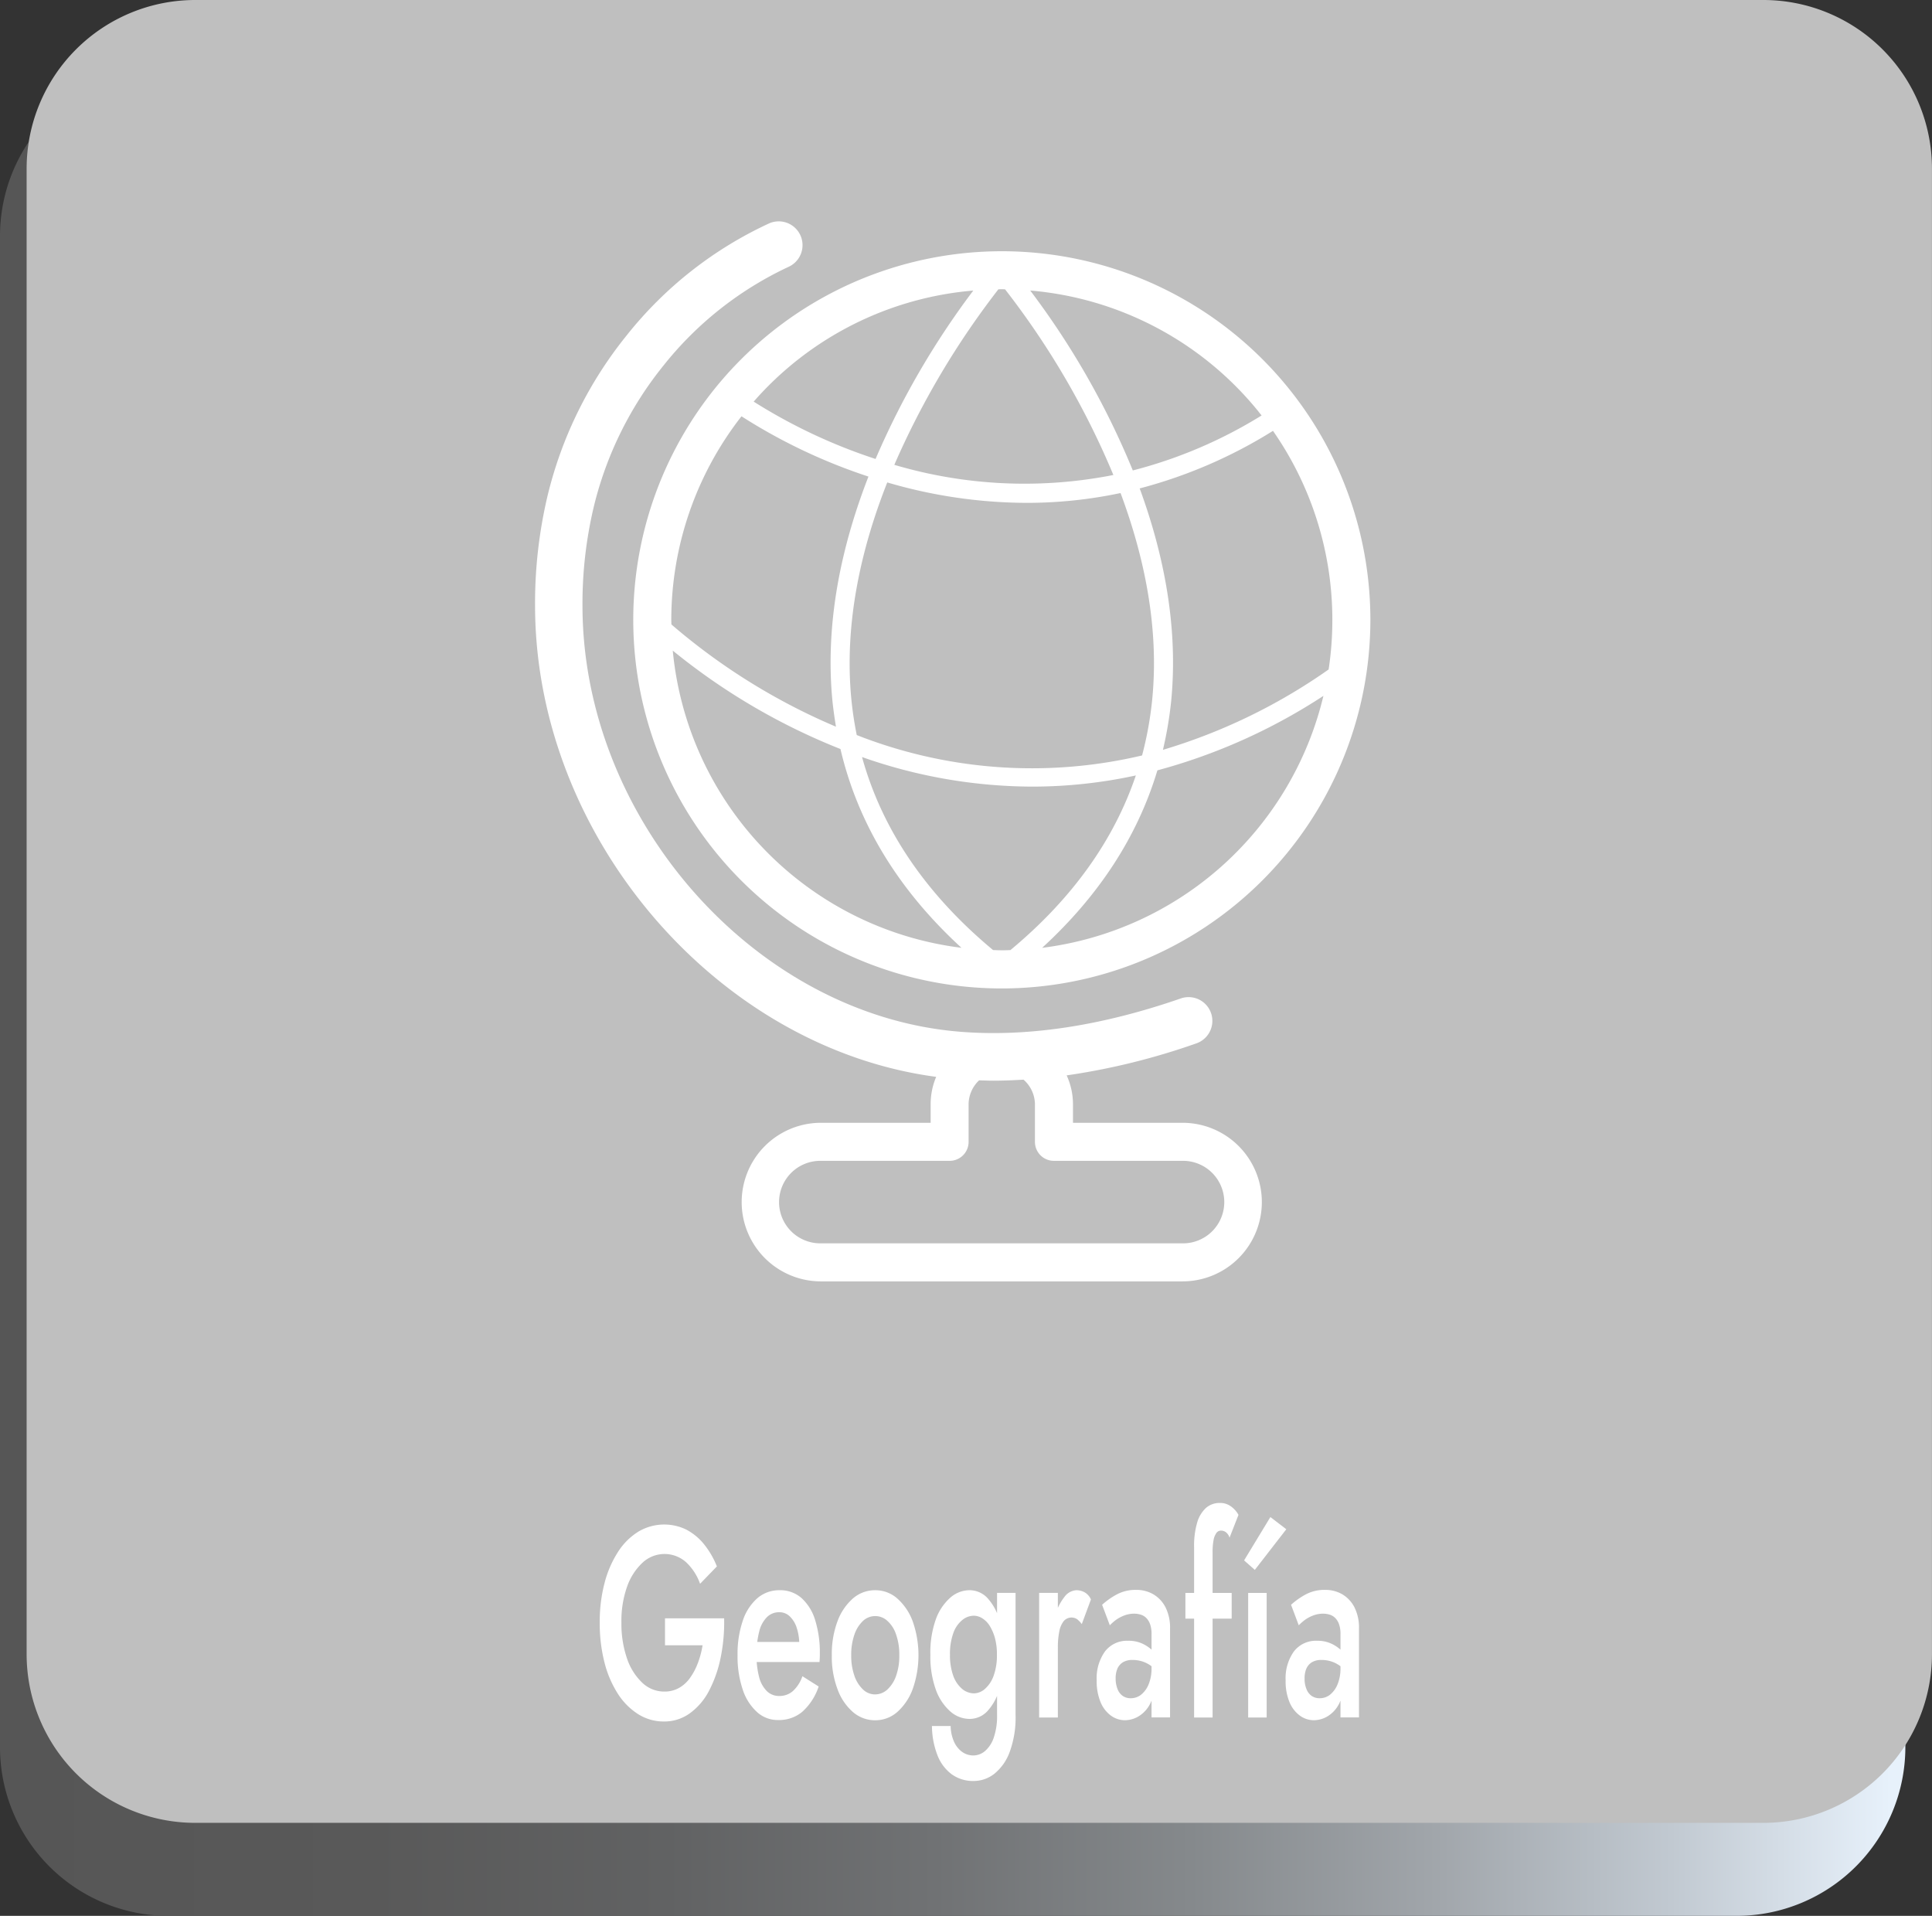 <svg xmlns="http://www.w3.org/2000/svg" xmlns:xlink="http://www.w3.org/1999/xlink" width="251.068" height="248.941" viewBox="0 0 251.068 248.941"><rect x="0" y="0" width="251.068" height="248.941" fill="#333333" stroke="none"/><defs><linearGradient id="a" y1="0.5" x2="1" y2="0.5" gradientUnits="objectBoundingBox"><stop offset="0" stop-color="#565656"/><stop offset="0.191" stop-color="#595959"/><stop offset="0.347" stop-color="#616263"/><stop offset="0.491" stop-color="#707274"/><stop offset="0.627" stop-color="#85898c"/><stop offset="0.758" stop-color="#a1a6ab"/><stop offset="0.883" stop-color="#c1c9d1"/><stop offset="1" stop-color="#e7f1fb"/></linearGradient></defs><g transform="translate(-255.45 -61.27)"><g transform="translate(255.45 61.27)"><g transform="translate(0 8.756)"><path d="M481.129,307.425H277.362a21.914,21.914,0,0,1-21.912-21.912V89.152A21.914,21.914,0,0,1,277.362,67.24H481.144a21.914,21.914,0,0,1,21.912,21.912v196.36A21.936,21.936,0,0,1,481.129,307.425Z" transform="translate(-255.45 -67.24)" fill="url(#a)"/></g><path d="M483.5,298.126H279.722a21.914,21.914,0,0,1-21.912-21.912V83.182A21.914,21.914,0,0,1,279.722,61.27H483.5a21.914,21.914,0,0,1,21.912,21.912V276.213A21.914,21.914,0,0,1,483.5,298.126Z" transform="translate(-254.349 -61.27)" fill="#bfbfbf"/><g transform="translate(77.94 195.29)"><path d="M317.082,208.518h7.671a23.019,23.019,0,0,1-.455,5.119,16.179,16.179,0,0,1-1.5,4.283,8.37,8.37,0,0,1-2.493,2.933,5.633,5.633,0,0,1-3.373,1.071,6.214,6.214,0,0,1-3.329-.939,8.638,8.638,0,0,1-2.655-2.655,13.794,13.794,0,0,1-1.745-4.077,20.458,20.458,0,0,1-.616-5.177,19.684,19.684,0,0,1,.631-5.163,13.793,13.793,0,0,1,1.76-4.048,8.376,8.376,0,0,1,2.655-2.625,6.57,6.57,0,0,1,6.175-.264,7.408,7.408,0,0,1,2.288,1.863,11.124,11.124,0,0,1,1.716,2.933l-2.185,2.259a7.072,7.072,0,0,0-1.833-2.816,4.2,4.2,0,0,0-5.632.059,7.771,7.771,0,0,0-2.009,3.095,13.3,13.3,0,0,0-.748,4.693,13.833,13.833,0,0,0,.733,4.693,7.734,7.734,0,0,0,1.995,3.153,4.124,4.124,0,0,0,2.816,1.129,3.86,3.86,0,0,0,1.907-.455,4.369,4.369,0,0,0,1.452-1.305,8.357,8.357,0,0,0,1.027-1.936,11.694,11.694,0,0,0,.616-2.317h-4.884v-3.505Z" transform="translate(-308.59 -193.529)" fill="#fff"/><path d="M323.337,217.99a6.749,6.749,0,0,1-1.877-2.963,13.473,13.473,0,0,1-.66-4.429,13.29,13.29,0,0,1,.675-4.473,6.662,6.662,0,0,1,1.892-2.933,4.343,4.343,0,0,1,2.889-1.041,4.174,4.174,0,0,1,2.816.983,6.285,6.285,0,0,1,1.789,2.831,14.137,14.137,0,0,1,.631,4.459c0,.191,0,.381-.015.6s-.015.367-.029.455h-9.2v-2.611h7.1l-.748,1.613c.044-.147.088-.337.147-.587a2.654,2.654,0,0,0,.073-.616,6.972,6.972,0,0,0-.337-2.259,3.593,3.593,0,0,0-.909-1.481,1.932,1.932,0,0,0-1.349-.528,2.225,2.225,0,0,0-1.6.631,3.912,3.912,0,0,0-1,1.833,11.9,11.9,0,0,0-.367,2.963,11.481,11.481,0,0,0,.337,2.977,3.98,3.98,0,0,0,1.012,1.848,2.246,2.246,0,0,0,1.628.631,2.609,2.609,0,0,0,1.745-.631,4.613,4.613,0,0,0,1.247-1.936l2.112,1.335a7.627,7.627,0,0,1-2.112,3.271,4.661,4.661,0,0,1-3.124,1.085A3.979,3.979,0,0,1,323.337,217.99Z" transform="translate(-302.892 -190.813)" fill="#fff"/><path d="M329.883,206.2a7.316,7.316,0,0,1,2.009-2.977,4.358,4.358,0,0,1,2.889-1.071,4.294,4.294,0,0,1,2.875,1.071,7.36,7.36,0,0,1,2.009,2.977,13.272,13.272,0,0,1,0,8.785,7.416,7.416,0,0,1-2.009,2.992,4.294,4.294,0,0,1-2.875,1.071,4.358,4.358,0,0,1-2.889-1.071,7.135,7.135,0,0,1-2.009-2.992,12.009,12.009,0,0,1-.733-4.385A12.239,12.239,0,0,1,329.883,206.2Zm2.2,7.055a4.4,4.4,0,0,0,1.115,1.789,2.251,2.251,0,0,0,1.6.645,2.361,2.361,0,0,0,1.584-.645,4.366,4.366,0,0,0,1.129-1.789,7.707,7.707,0,0,0,.411-2.655,7.794,7.794,0,0,0-.411-2.669,4.091,4.091,0,0,0-1.129-1.789,2.323,2.323,0,0,0-3.183,0,4.4,4.4,0,0,0-1.115,1.789,7.911,7.911,0,0,0-.411,2.669A7.764,7.764,0,0,0,332.083,213.253Z" transform="translate(-298.995 -190.813)" fill="#fff"/><path d="M338.584,205.963a6.792,6.792,0,0,1,1.877-2.831,3.8,3.8,0,0,1,2.508-.983,3.19,3.19,0,0,1,2.317,1,6.943,6.943,0,0,1,1.569,2.875,15.457,15.457,0,0,1,.587,4.5,14.9,14.9,0,0,1-.587,4.473,6.943,6.943,0,0,1-1.569,2.875,3.134,3.134,0,0,1-2.317,1,3.8,3.8,0,0,1-2.508-.983,6.848,6.848,0,0,1-1.877-2.845,12.788,12.788,0,0,1-.7-4.5A12.938,12.938,0,0,1,338.584,205.963Zm1.936,13.816a5.216,5.216,0,0,0,.4,1.965,3.343,3.343,0,0,0,1.041,1.379,2.534,2.534,0,0,0,1.525.5,2.391,2.391,0,0,0,1.481-.557,3.97,3.97,0,0,0,1.144-1.731,8.592,8.592,0,0,0,.44-2.992V202.5h2.405v15.84a13,13,0,0,1-.763,4.825A6.492,6.492,0,0,1,346.2,226a4.346,4.346,0,0,1-2.655.939,4.731,4.731,0,0,1-2.919-.895,5.594,5.594,0,0,1-1.848-2.523,10.736,10.736,0,0,1-.689-3.725h2.435Zm.337-6.512a4.04,4.04,0,0,0,1.144,1.7,2.475,2.475,0,0,0,1.555.587,2.228,2.228,0,0,0,1.393-.557,4.08,4.08,0,0,0,1.144-1.7,7.711,7.711,0,0,0,.44-2.757,8.071,8.071,0,0,0-.264-2.2,6.067,6.067,0,0,0-.689-1.584,3.038,3.038,0,0,0-.968-.968,2.1,2.1,0,0,0-1.056-.323,2.366,2.366,0,0,0-1.555.587,3.789,3.789,0,0,0-1.144,1.7,8.012,8.012,0,0,0-.425,2.787A7.893,7.893,0,0,0,340.857,213.267Z" transform="translate(-294.921 -190.813)" fill="#fff"/><path d="M349.955,218.694H347.52V202.5h2.435Zm2.479-12.789a1.325,1.325,0,0,0-1.745.293,3.1,3.1,0,0,0-.557,1.349,10.191,10.191,0,0,0-.176,2.024l-.821-.733a11.627,11.627,0,0,1,.469-3.432,6.921,6.921,0,0,1,1.2-2.376,2.077,2.077,0,0,1,1.54-.88,2.268,2.268,0,0,1,1.071.264,1.969,1.969,0,0,1,.836.939l-1.188,3.2A3.306,3.306,0,0,0,352.433,205.9Z" transform="translate(-290.422 -190.813)" fill="#fff"/><path d="M355.348,215.056a1.875,1.875,0,0,0,.689.865,1.811,1.811,0,0,0,1.012.279,2.161,2.161,0,0,0,1.335-.455,3.327,3.327,0,0,0,.983-1.349,5.406,5.406,0,0,0,.381-2.1l.367,2.112a5.131,5.131,0,0,1-.587,2.581,4.032,4.032,0,0,1-1.452,1.555,3.536,3.536,0,0,1-1.789.513,3.105,3.105,0,0,1-1.819-.6,4.1,4.1,0,0,1-1.349-1.76,7.06,7.06,0,0,1-.5-2.816,6.008,6.008,0,0,1,1.071-3.755,3.6,3.6,0,0,1,3.021-1.393,4.21,4.21,0,0,1,1.8.352,4.81,4.81,0,0,1,1.261.821,3.368,3.368,0,0,1,.7.865v1.936a4.582,4.582,0,0,0-1.5-1.129,4.139,4.139,0,0,0-1.687-.352,2.375,2.375,0,0,0-1.247.293,1.862,1.862,0,0,0-.719.821,3.149,3.149,0,0,0-.235,1.305A3.608,3.608,0,0,0,355.348,215.056Zm-2.024-11a9.706,9.706,0,0,1,1.833-1.305,5.14,5.14,0,0,1,2.581-.631,4.364,4.364,0,0,1,2.288.6,4.166,4.166,0,0,1,1.555,1.7,5.867,5.867,0,0,1,.572,2.728v11.543h-2.405v-10.81a3.781,3.781,0,0,0-.176-1.261,2.169,2.169,0,0,0-.469-.807,1.718,1.718,0,0,0-.7-.455,2.933,2.933,0,0,0-.895-.147,3.66,3.66,0,0,0-1.379.264,4.513,4.513,0,0,0-1.115.631,6.67,6.67,0,0,0-.689.616Z" transform="translate(-288.042 -190.826)" fill="#fff"/><path d="M366.493,206.109v3.344H360.48v-3.344Zm-.792-7.92a1.094,1.094,0,0,0-.587-.176.728.728,0,0,0-.587.279,2.312,2.312,0,0,0-.381.909,8.384,8.384,0,0,0-.132,1.657V222.3h-2.405V200.125a10.661,10.661,0,0,1,.4-3.153,4.125,4.125,0,0,1,1.144-1.907A2.682,2.682,0,0,1,365,194.42a2.262,2.262,0,0,1,1.071.249,2.972,2.972,0,0,1,.792.6,3.061,3.061,0,0,1,.513.7l-1.159,2.963A1.413,1.413,0,0,0,365.7,198.189Z" transform="translate(-284.374 -194.42)" fill="#fff"/><path d="M367.073,202.534,365.68,201.3l3.417-5.632,2.068,1.584Zm1.54,2.992v16.192h-2.405V205.526Z" transform="translate(-281.947 -193.837)" fill="#fff"/><path d="M372.088,215.056a1.875,1.875,0,0,0,.689.865,1.81,1.81,0,0,0,1.012.279,2.161,2.161,0,0,0,1.335-.455,3.327,3.327,0,0,0,.983-1.349,5.406,5.406,0,0,0,.381-2.1l.367,2.112a5.131,5.131,0,0,1-.587,2.581,4.032,4.032,0,0,1-1.452,1.555,3.536,3.536,0,0,1-1.789.513,3.105,3.105,0,0,1-1.819-.6,4.1,4.1,0,0,1-1.349-1.76,7.06,7.06,0,0,1-.5-2.816,6.008,6.008,0,0,1,1.071-3.755,3.6,3.6,0,0,1,3.021-1.393,4.21,4.21,0,0,1,1.8.352,4.811,4.811,0,0,1,1.261.821,3.37,3.37,0,0,1,.7.865v1.936a4.582,4.582,0,0,0-1.5-1.129,4.139,4.139,0,0,0-1.687-.352,2.375,2.375,0,0,0-1.247.293,1.862,1.862,0,0,0-.719.821,3.149,3.149,0,0,0-.235,1.305A3.359,3.359,0,0,0,372.088,215.056Zm-2.024-11a9.706,9.706,0,0,1,1.833-1.305,5.14,5.14,0,0,1,2.581-.631,4.364,4.364,0,0,1,2.288.6,4.166,4.166,0,0,1,1.555,1.7,5.868,5.868,0,0,1,.572,2.728v11.543h-2.405v-10.81a3.782,3.782,0,0,0-.176-1.261,2.169,2.169,0,0,0-.469-.807,1.718,1.718,0,0,0-.7-.455,2.933,2.933,0,0,0-.895-.147,3.66,3.66,0,0,0-1.379.264,4.512,4.512,0,0,0-1.115.631,6.665,6.665,0,0,0-.689.616Z" transform="translate(-280.229 -190.826)" fill="#fff"/></g></g><g transform="translate(324.985 90.019)"><path d="M407.349,131.422a47.895,47.895,0,1,0-47.887,47.9A47.929,47.929,0,0,0,407.349,131.422Zm-4.943,0a42.431,42.431,0,0,1-.484,6.453,74.3,74.3,0,0,1-21.531,10.443,50.111,50.111,0,0,0,1.071-6.336c.953-9.768-1.027-19.272-4.092-27.632a62.637,62.637,0,0,0,17.322-7.48A42.929,42.929,0,0,1,402.407,131.422ZM379,141.748a46.431,46.431,0,0,1-1.32,7.3,62.222,62.222,0,0,1-36.169-2.3c-.308-.117-.6-.235-.909-.352-.308-1.511-.543-3.065-.7-4.635-.968-9.929,1.305-19.7,4.664-28.19a64.763,64.763,0,0,0,18.1,2.655,58.658,58.658,0,0,0,12.217-1.276C377.928,123.106,379.922,132.346,379,141.748Zm13.655-37.577c.191.235.367.469.557.7a60.243,60.243,0,0,1-16.735,7.143,104.63,104.63,0,0,0-13.332-23.379A42.8,42.8,0,0,1,392.653,104.171ZM359.447,88.463c.147,0,.279.015.425.015a105.15,105.15,0,0,1,14.08,24.127,59.587,59.587,0,0,1-28.468-1.32,106.873,106.873,0,0,1,13.523-22.807C359.169,88.477,359.315,88.463,359.447,88.463Zm-3.7.176a105.339,105.339,0,0,0-12.7,21.883,70.8,70.8,0,0,1-15.84-7.451A42.682,42.682,0,0,1,355.751,88.639ZM316.5,131.422a43.04,43.04,0,0,1,9.123-26.444,72.714,72.714,0,0,0,16.5,7.832c-3.4,8.727-5.691,18.788-4.679,29.172.117,1.129.279,2.229.455,3.329a81.386,81.386,0,0,1-21.384-13.288C316.517,131.818,316.5,131.613,316.5,131.422Zm.191,4a82.668,82.668,0,0,0,21.795,12.79c2.259,9.651,7.509,18.3,15.723,25.828A43.011,43.011,0,0,1,316.693,135.426Zm42.754,38.941c-.381,0-.748-.015-1.129-.029-8.727-7.26-14.432-15.664-17.028-25.08a66.974,66.974,0,0,0,22.132,3.843,63.533,63.533,0,0,0,13.45-1.452c-2.86,8.448-8.3,16.046-16.295,22.69C360.21,174.352,359.829,174.367,359.447,174.367Zm5.251-.323c7.407-6.791,12.408-14.506,14.975-23.056a74.928,74.928,0,0,0,21.575-9.68A43.081,43.081,0,0,1,364.7,174.044Z" transform="translate(-298.8 -79.635)" fill="#fff"/><path d="M354.253,198.014H340.011a10.3,10.3,0,0,0,0,20.607H387a10.3,10.3,0,1,0,0-20.607H372.762v-2.376a9.085,9.085,0,0,0-.821-3.784,88.66,88.66,0,0,0,16.867-4.165,3.089,3.089,0,0,0-2.024-5.837c-10.311,3.579-19.976,5.045-28.747,4.327-26.488-2.156-48.943-27.456-49.017-55.236a54.453,54.453,0,0,1,1.467-12.966,46.606,46.606,0,0,1,9.064-18.363A45.15,45.15,0,0,1,335.8,86.795a3.093,3.093,0,0,0-2.493-5.661,50.86,50.86,0,0,0-18.554,14.579,52.882,52.882,0,0,0-10.267,20.812,60.539,60.539,0,0,0-1.628,14.432c.088,29.964,23.7,57.318,52.126,61.088a9.066,9.066,0,0,0-.719,3.579v2.391Zm2.479,4.943a2.46,2.46,0,0,0,2.464-2.464v-4.855a4.32,4.32,0,0,1,1.364-3.139c.631.015,1.247.044,1.877.044,1.291,0,2.581-.059,3.9-.132a4.305,4.305,0,0,1,1.481,3.227v4.855a2.46,2.46,0,0,0,2.464,2.464h16.706a5.361,5.361,0,1,1,0,10.721H340a5.361,5.361,0,1,1,0-10.721Z" transform="translate(-302.86 -80.871)" fill="#fff"/></g></g></svg>